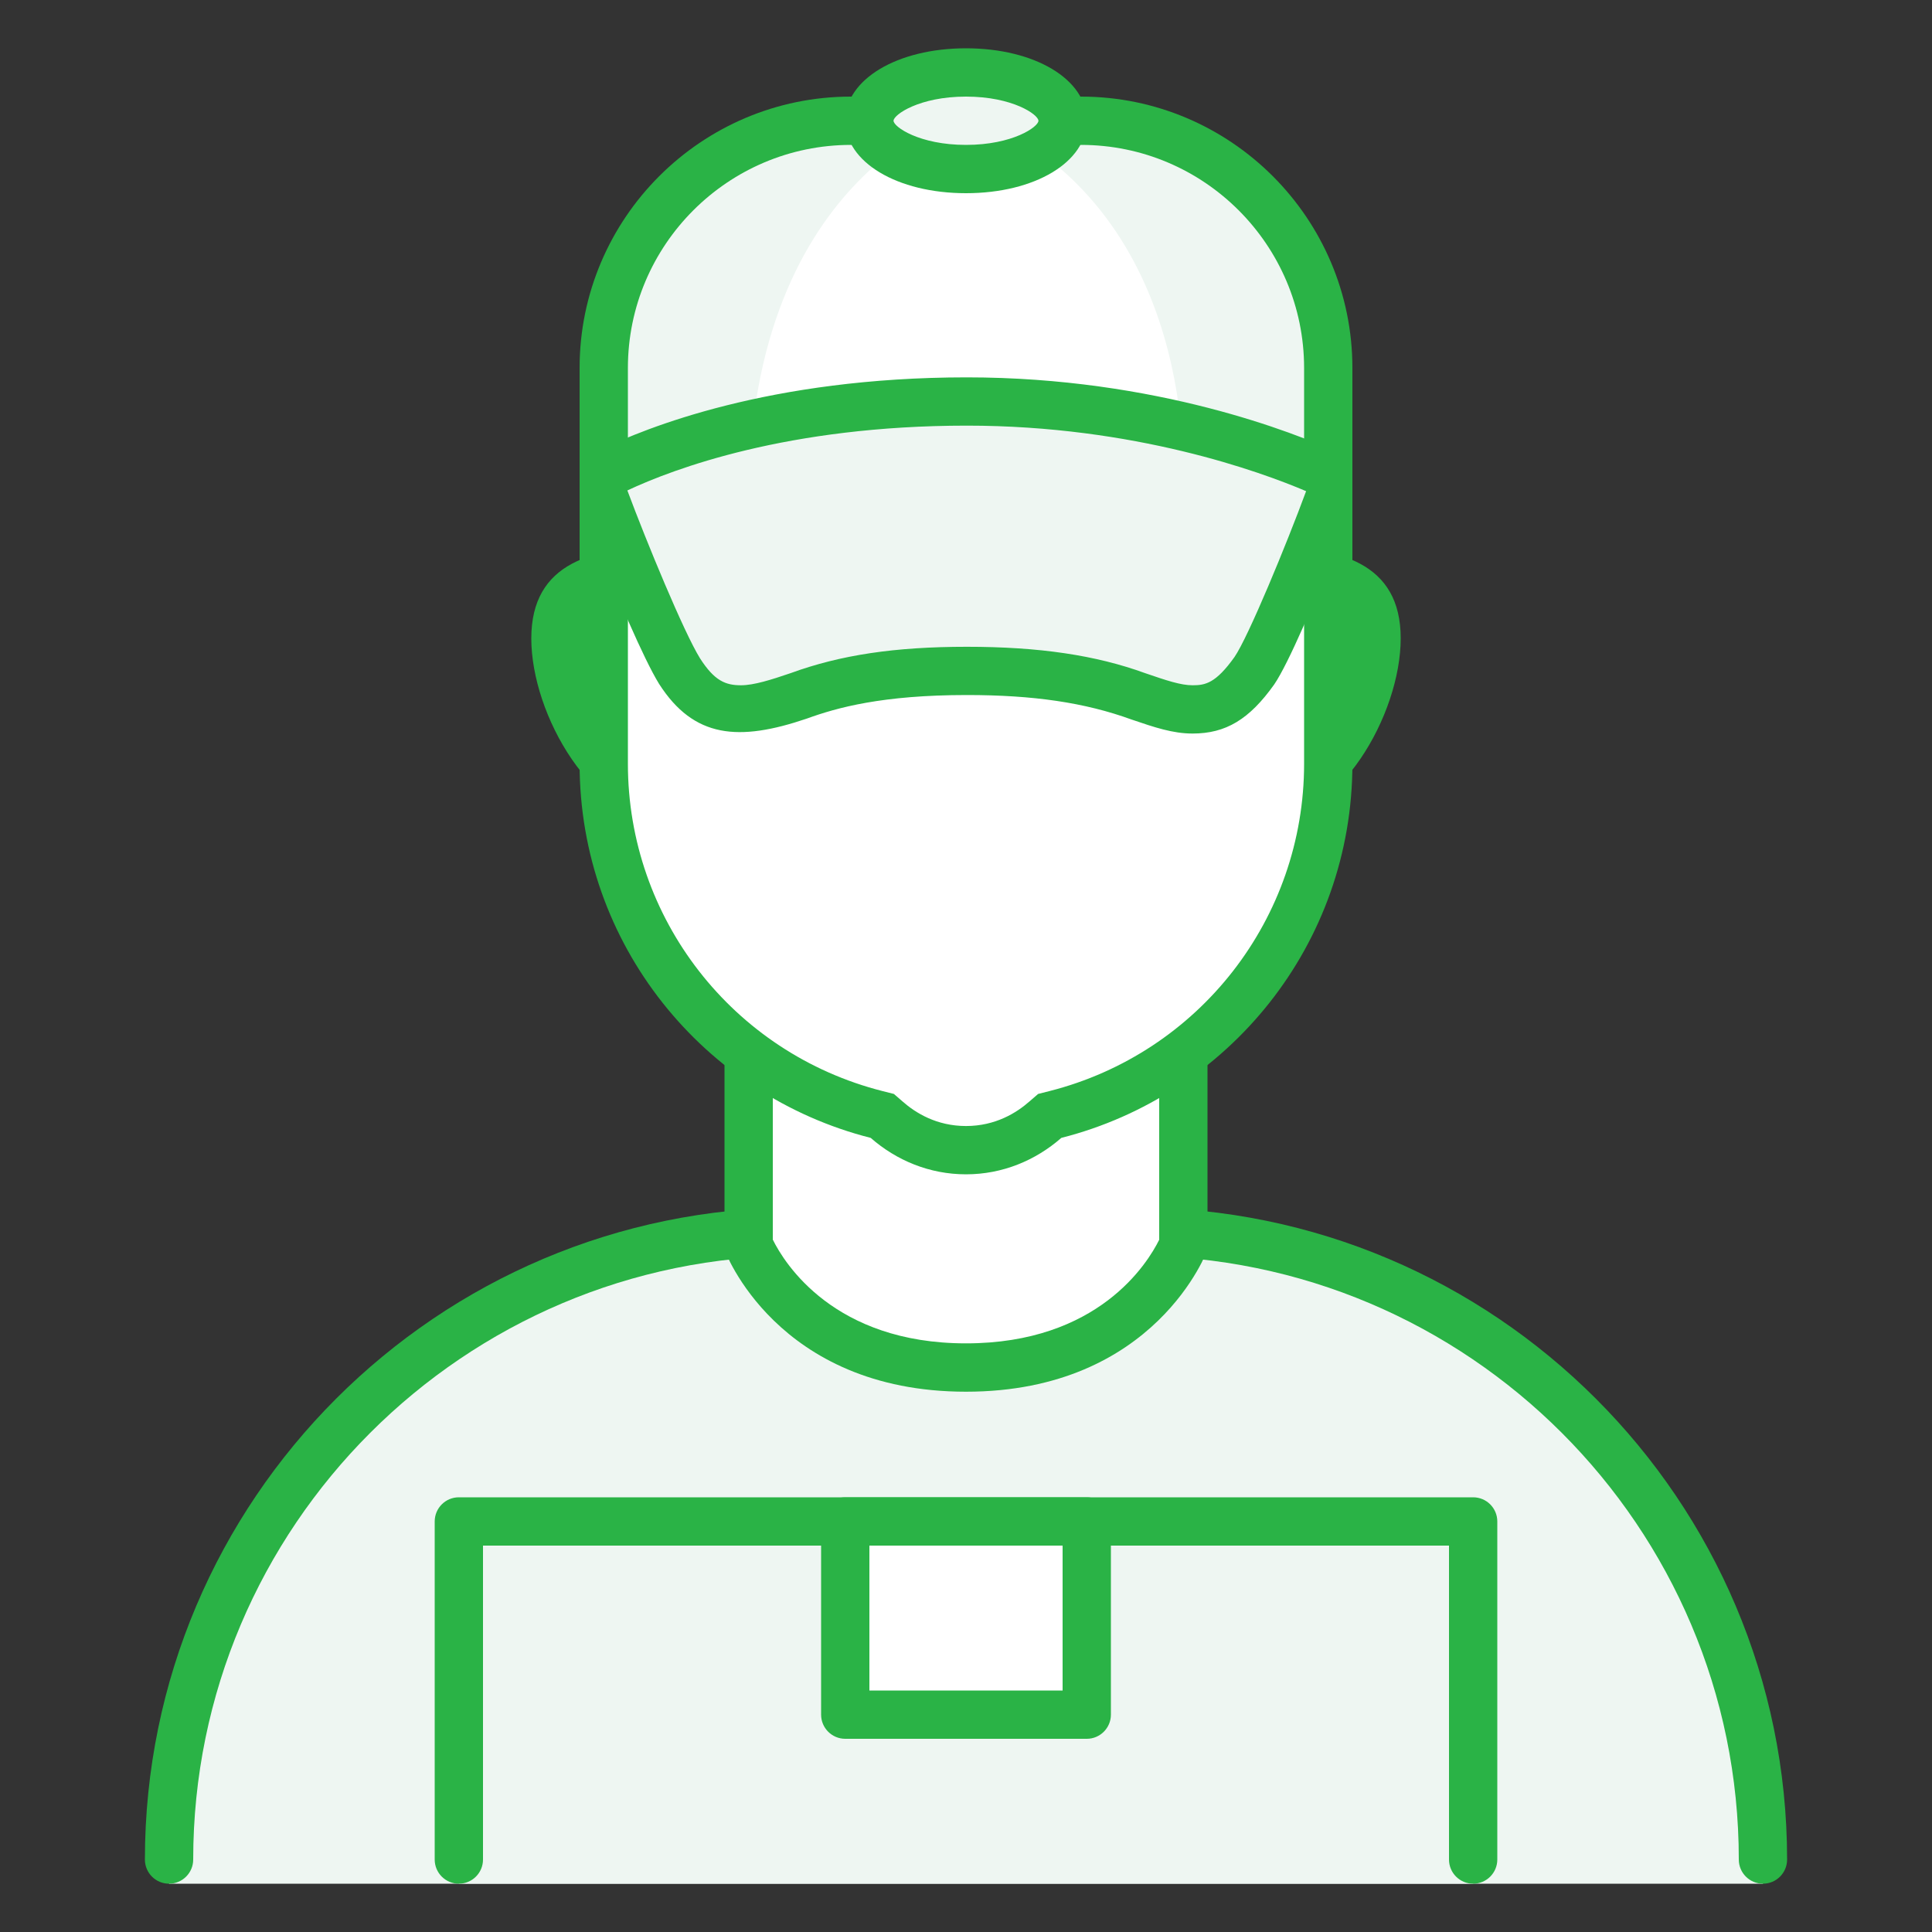 <svg width="75" height="75" viewBox="0 0 75 75" fill="none" xmlns="http://www.w3.org/2000/svg">
<rect x="0" y="0" width="75" height="75" fill="#333333" stroke="none"/>
<path d="M43.598 47.812H31.401C17.683 47.812 6.563 58.933 6.563 72.653V73.125H68.438V72.653C68.438 58.933 57.317 47.812 43.598 47.812Z" fill="#EEF6F2"/>
<path d="M17.813 60H57.188V73.125H17.813V60Z" fill="#EEF6F2"/>
<path d="M68.437 73.125C67.92 73.125 67.5 72.705 67.5 72.188C67.5 59.263 56.987 48.75 44.062 48.75H30.937C18.013 48.75 7.5 59.263 7.5 72.188C7.5 72.705 7.08 73.125 6.562 73.125C6.045 73.125 5.625 72.705 5.625 72.188C5.625 58.23 16.98 46.875 30.937 46.875H44.062C58.02 46.875 69.375 58.23 69.375 72.188C69.375 72.705 68.955 73.125 68.437 73.125Z" fill="#2AB346"/>
<path d="M37.5 53.087C31.464 53.087 29.42 49.146 29.062 48.334V38.087H45.937V48.334C45.587 49.14 43.543 53.087 37.5 53.087Z" fill="white"/>
<path d="M45 39.024V48.127C44.547 49.042 42.634 52.149 37.5 52.149C32.382 52.149 30.454 49.044 30 48.122V39.024H45ZM46.875 37.149H28.125V48.517C28.125 48.517 30.124 54.026 37.5 54.026C44.877 54.026 46.875 48.517 46.875 48.517V37.149ZM49.022 21.212C46.063 21.212 43.661 23.606 43.661 26.565C43.661 29.524 46.063 31.926 49.022 31.926C51.981 31.926 54.375 27.739 54.375 24.78C54.375 21.827 51.981 21.212 49.022 21.212ZM25.978 21.212C23.02 21.212 20.625 21.827 20.625 24.786C20.625 27.744 23.02 31.927 25.978 31.927C28.937 31.927 31.339 29.533 31.339 26.574C31.339 23.616 28.939 21.212 25.978 21.212Z" fill="#2AB346"/>
<path d="M37.5 44.649C36.366 44.649 35.303 44.297 34.423 43.635L34.247 43.502L34.035 43.457C27.795 42.09 23.438 37.279 23.438 31.751V16.766C23.438 13.819 26.22 11.426 29.649 11.426H45.352C48.773 11.426 51.564 13.819 51.564 16.766V31.753C51.564 37.282 47.207 42.094 40.967 43.459L40.755 43.504L40.579 43.637C39.697 44.297 38.634 44.649 37.5 44.649Z" fill="white"/>
<path d="M45.353 12.57C48.259 12.57 50.625 14.936 50.625 17.842V29.649C50.625 35.647 46.56 40.877 40.738 42.356L40.3 42.467L39.962 42.759C39.463 43.198 38.644 43.712 37.5 43.712C36.356 43.712 35.537 43.2 35.038 42.759L34.701 42.467L34.262 42.356C28.44 40.879 24.375 35.647 24.375 29.649V17.842C24.375 14.934 26.741 12.568 29.65 12.568H45.353V12.57ZM45.353 10.695H29.65C25.701 10.695 22.5 13.895 22.5 17.842V29.649C22.5 36.658 27.311 42.525 33.801 44.173C34.797 45.045 36.079 45.587 37.5 45.587C38.922 45.587 40.202 45.045 41.2 44.173C47.689 42.525 52.5 36.66 52.5 29.649V17.842C52.5 13.895 49.3 10.695 45.353 10.695Z" fill="#2AB346"/>
<path d="M51.562 21.562H23.438V14.286C23.438 8.985 27.735 4.688 33.036 4.688H41.964C47.265 4.688 51.562 8.985 51.562 14.286V21.562Z" fill="#EEF6F2"/>
<path d="M52.5 22.5H22.5V14.286C22.5 8.477 27.227 3.75 33.036 3.75H41.965C47.773 3.75 52.5 8.477 52.5 14.286V22.5ZM24.375 20.625H50.625V14.286C50.625 9.51 46.74 5.625 41.965 5.625H33.036C28.26 5.625 24.375 9.51 24.375 14.286V20.625Z" fill="#2AB346"/>
<path d="M29.053 19.337C31.331 18.812 34.031 18.587 37.49 18.587C40.95 18.587 43.65 18.812 45.928 19.337C46.012 17.537 46.181 7.787 37.49 4.337C37.49 4.337 29.137 6.587 29.053 19.337Z" fill="white"/>
<path d="M23.297 19.352C24.041 21.349 25.508 24.921 26.203 26.046C26.92 27.167 27.638 27.54 28.594 27.54C29.232 27.54 29.948 27.315 30.825 27.017C32.26 26.494 34.172 26.046 37.36 26.046C40.547 26.046 42.54 26.494 43.975 27.017C44.852 27.315 45.49 27.54 46.127 27.54C47.083 27.54 47.721 27.167 48.518 26.046C49.236 24.999 51.148 20.218 51.705 18.576C51.306 18.351 45.49 15.587 37.361 15.587C29.712 15.587 25.061 17.565 23.547 18.306L23.297 19.352ZM37.5 2.812C36.506 2.812 35.552 3.01 34.849 3.362C34.145 3.713 33.75 4.19 33.75 4.688C33.75 5.185 34.145 5.662 34.849 6.013C35.552 6.365 36.506 6.562 37.5 6.562C38.495 6.562 39.449 6.365 40.152 6.013C40.855 5.662 41.25 5.185 41.25 4.688C41.25 4.19 40.855 3.713 40.152 3.362C39.449 3.01 38.495 2.812 37.5 2.812Z" fill="#EEF6F2"/>
<path d="M37.5 7.5C34.828 7.5 32.812 6.291 32.812 4.688C32.812 3.084 34.828 1.875 37.5 1.875C40.172 1.875 42.187 3.084 42.187 4.688C42.187 6.291 40.172 7.5 37.5 7.5ZM37.5 3.75C35.685 3.75 34.687 4.453 34.687 4.688C34.687 4.922 35.685 5.625 37.5 5.625C39.315 5.625 40.312 4.922 40.312 4.688C40.312 4.453 39.315 3.75 37.5 3.75ZM51.875 21.212V17.541C50.336 16.841 44.915 14.649 37.532 14.649C29.876 14.649 25.031 16.618 23.304 17.464C23.229 17.501 23.173 17.556 23.113 17.608V21.03C23.912 23.053 24.984 25.575 25.586 26.55C26.938 28.659 28.68 28.793 31.32 27.896C32.488 27.471 34.25 26.981 37.532 26.981C40.113 26.981 42.112 27.272 43.927 27.932C44.82 28.236 45.525 28.476 46.297 28.476C47.585 28.476 48.498 27.928 49.462 26.574C50.021 25.759 51.092 23.229 51.885 21.21H51.875V21.212ZM47.925 25.502C47.197 26.524 46.792 26.602 46.297 26.602C45.836 26.602 45.288 26.417 44.467 26.136C42.543 25.434 40.34 25.108 37.532 25.108C34.74 25.108 32.627 25.425 30.695 26.13C29.936 26.389 29.265 26.602 28.766 26.602C28.168 26.602 27.736 26.434 27.172 25.552C26.54 24.529 25.108 21.06 24.354 19.039C26.135 18.203 30.581 16.523 37.532 16.523C44.04 16.523 48.941 18.317 50.703 19.067C49.948 21.114 48.465 24.714 47.925 25.502Z" fill="#2AB346"/>
<path d="M57.187 73.125C56.67 73.125 56.25 72.705 56.25 72.188V60H18.75V72.188C18.75 72.705 18.33 73.125 17.812 73.125C17.295 73.125 16.875 72.705 16.875 72.188V59.062C16.875 58.545 17.295 58.125 17.812 58.125H57.187C57.705 58.125 58.125 58.545 58.125 59.062V72.188C58.125 72.705 57.705 73.125 57.187 73.125Z" fill="#2AB346"/>
<path d="M32.812 59.062H42.188V66.562H32.812V59.062Z" fill="white"/>
<path d="M42.188 67.5H32.813C32.295 67.5 31.875 67.08 31.875 66.562V59.062C31.875 58.545 32.295 58.125 32.813 58.125H42.188C42.705 58.125 43.125 58.545 43.125 59.062V66.562C43.125 67.08 42.705 67.5 42.188 67.5ZM33.75 65.625H41.25V60H33.75V65.625Z" fill="#2AB346"/>
</svg>
